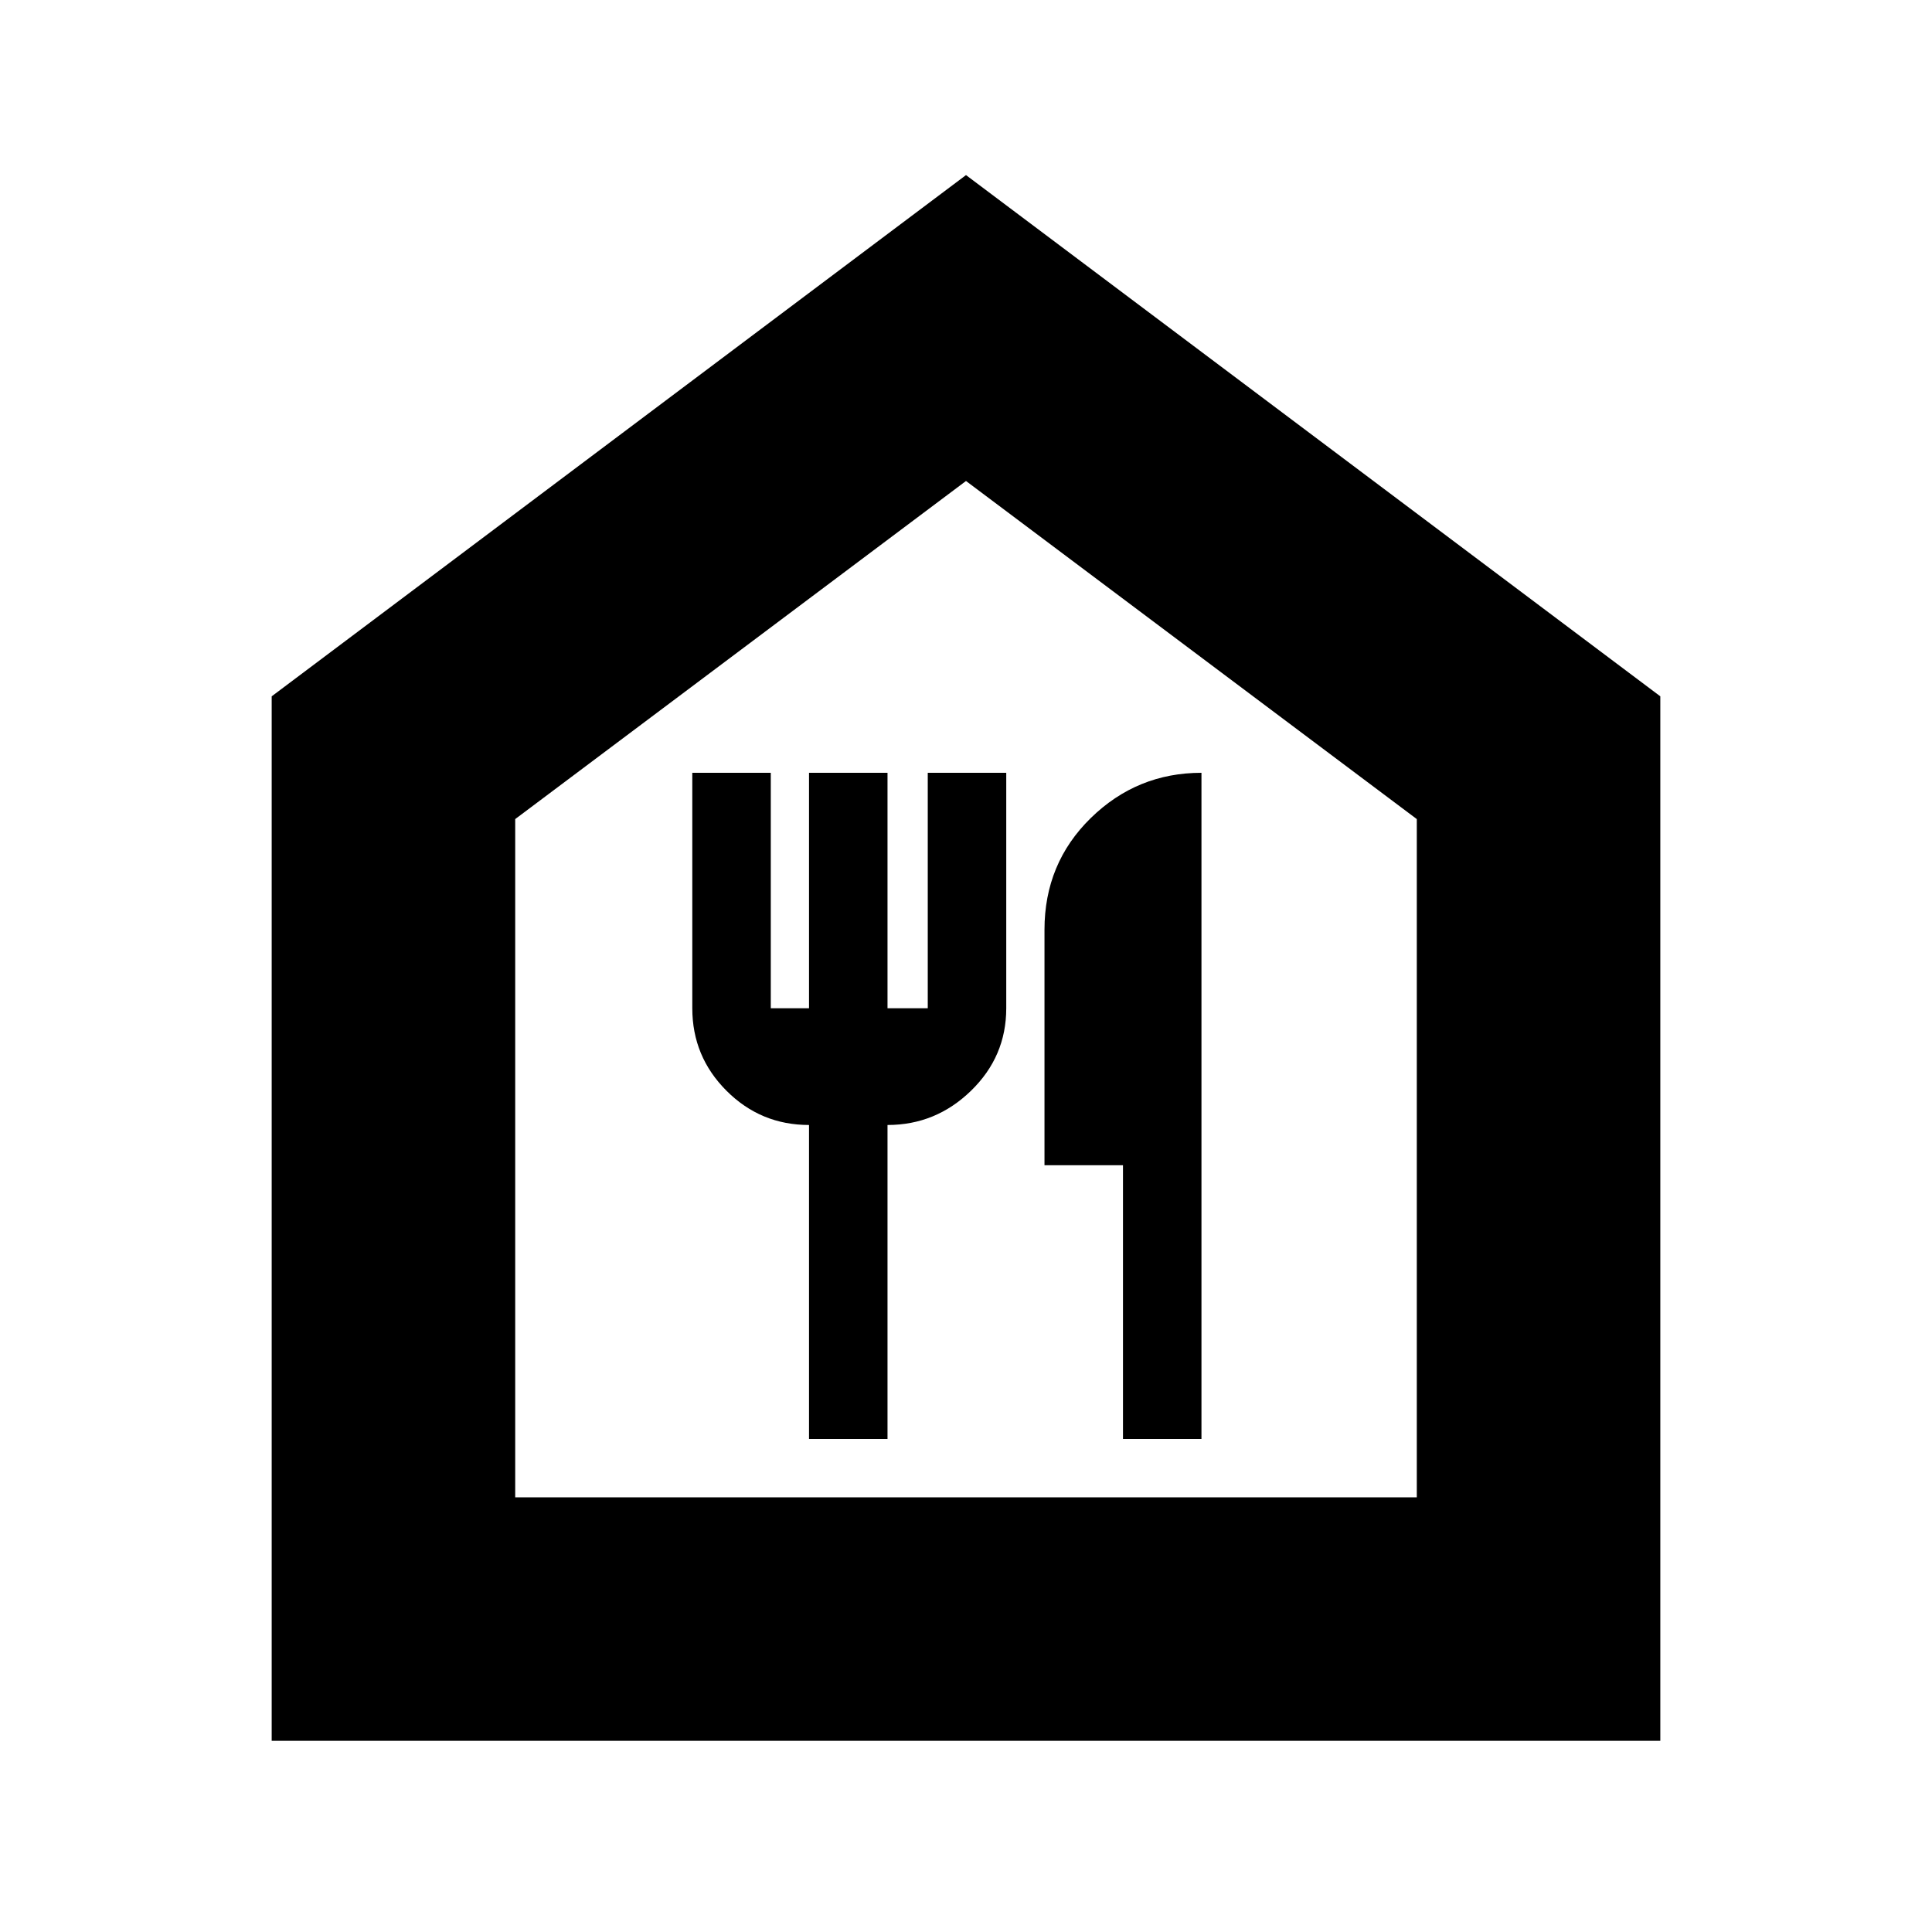 <svg xmlns="http://www.w3.org/2000/svg" height="24" width="24"><path d="M3.375 21.625V8.65L12 2.175L20.625 8.65V21.625ZM6.4 18.6H17.6V10.175L12 5.975L6.4 10.175ZM10.05 17.875H11.025V13.975Q11.625 13.975 12.062 13.55Q12.5 13.125 12.5 12.525V9.6H11.525V12.525H11.025V9.6H10.05V12.525H9.575V9.6H8.6V12.525Q8.6 13.125 9.025 13.55Q9.45 13.975 10.05 13.975ZM13.95 17.875H14.925V9.6Q14.125 9.6 13.55 10.162Q12.975 10.725 12.975 11.55V14.475H13.95ZM6.4 18.6H12H17.6H6.4Z"/></svg>